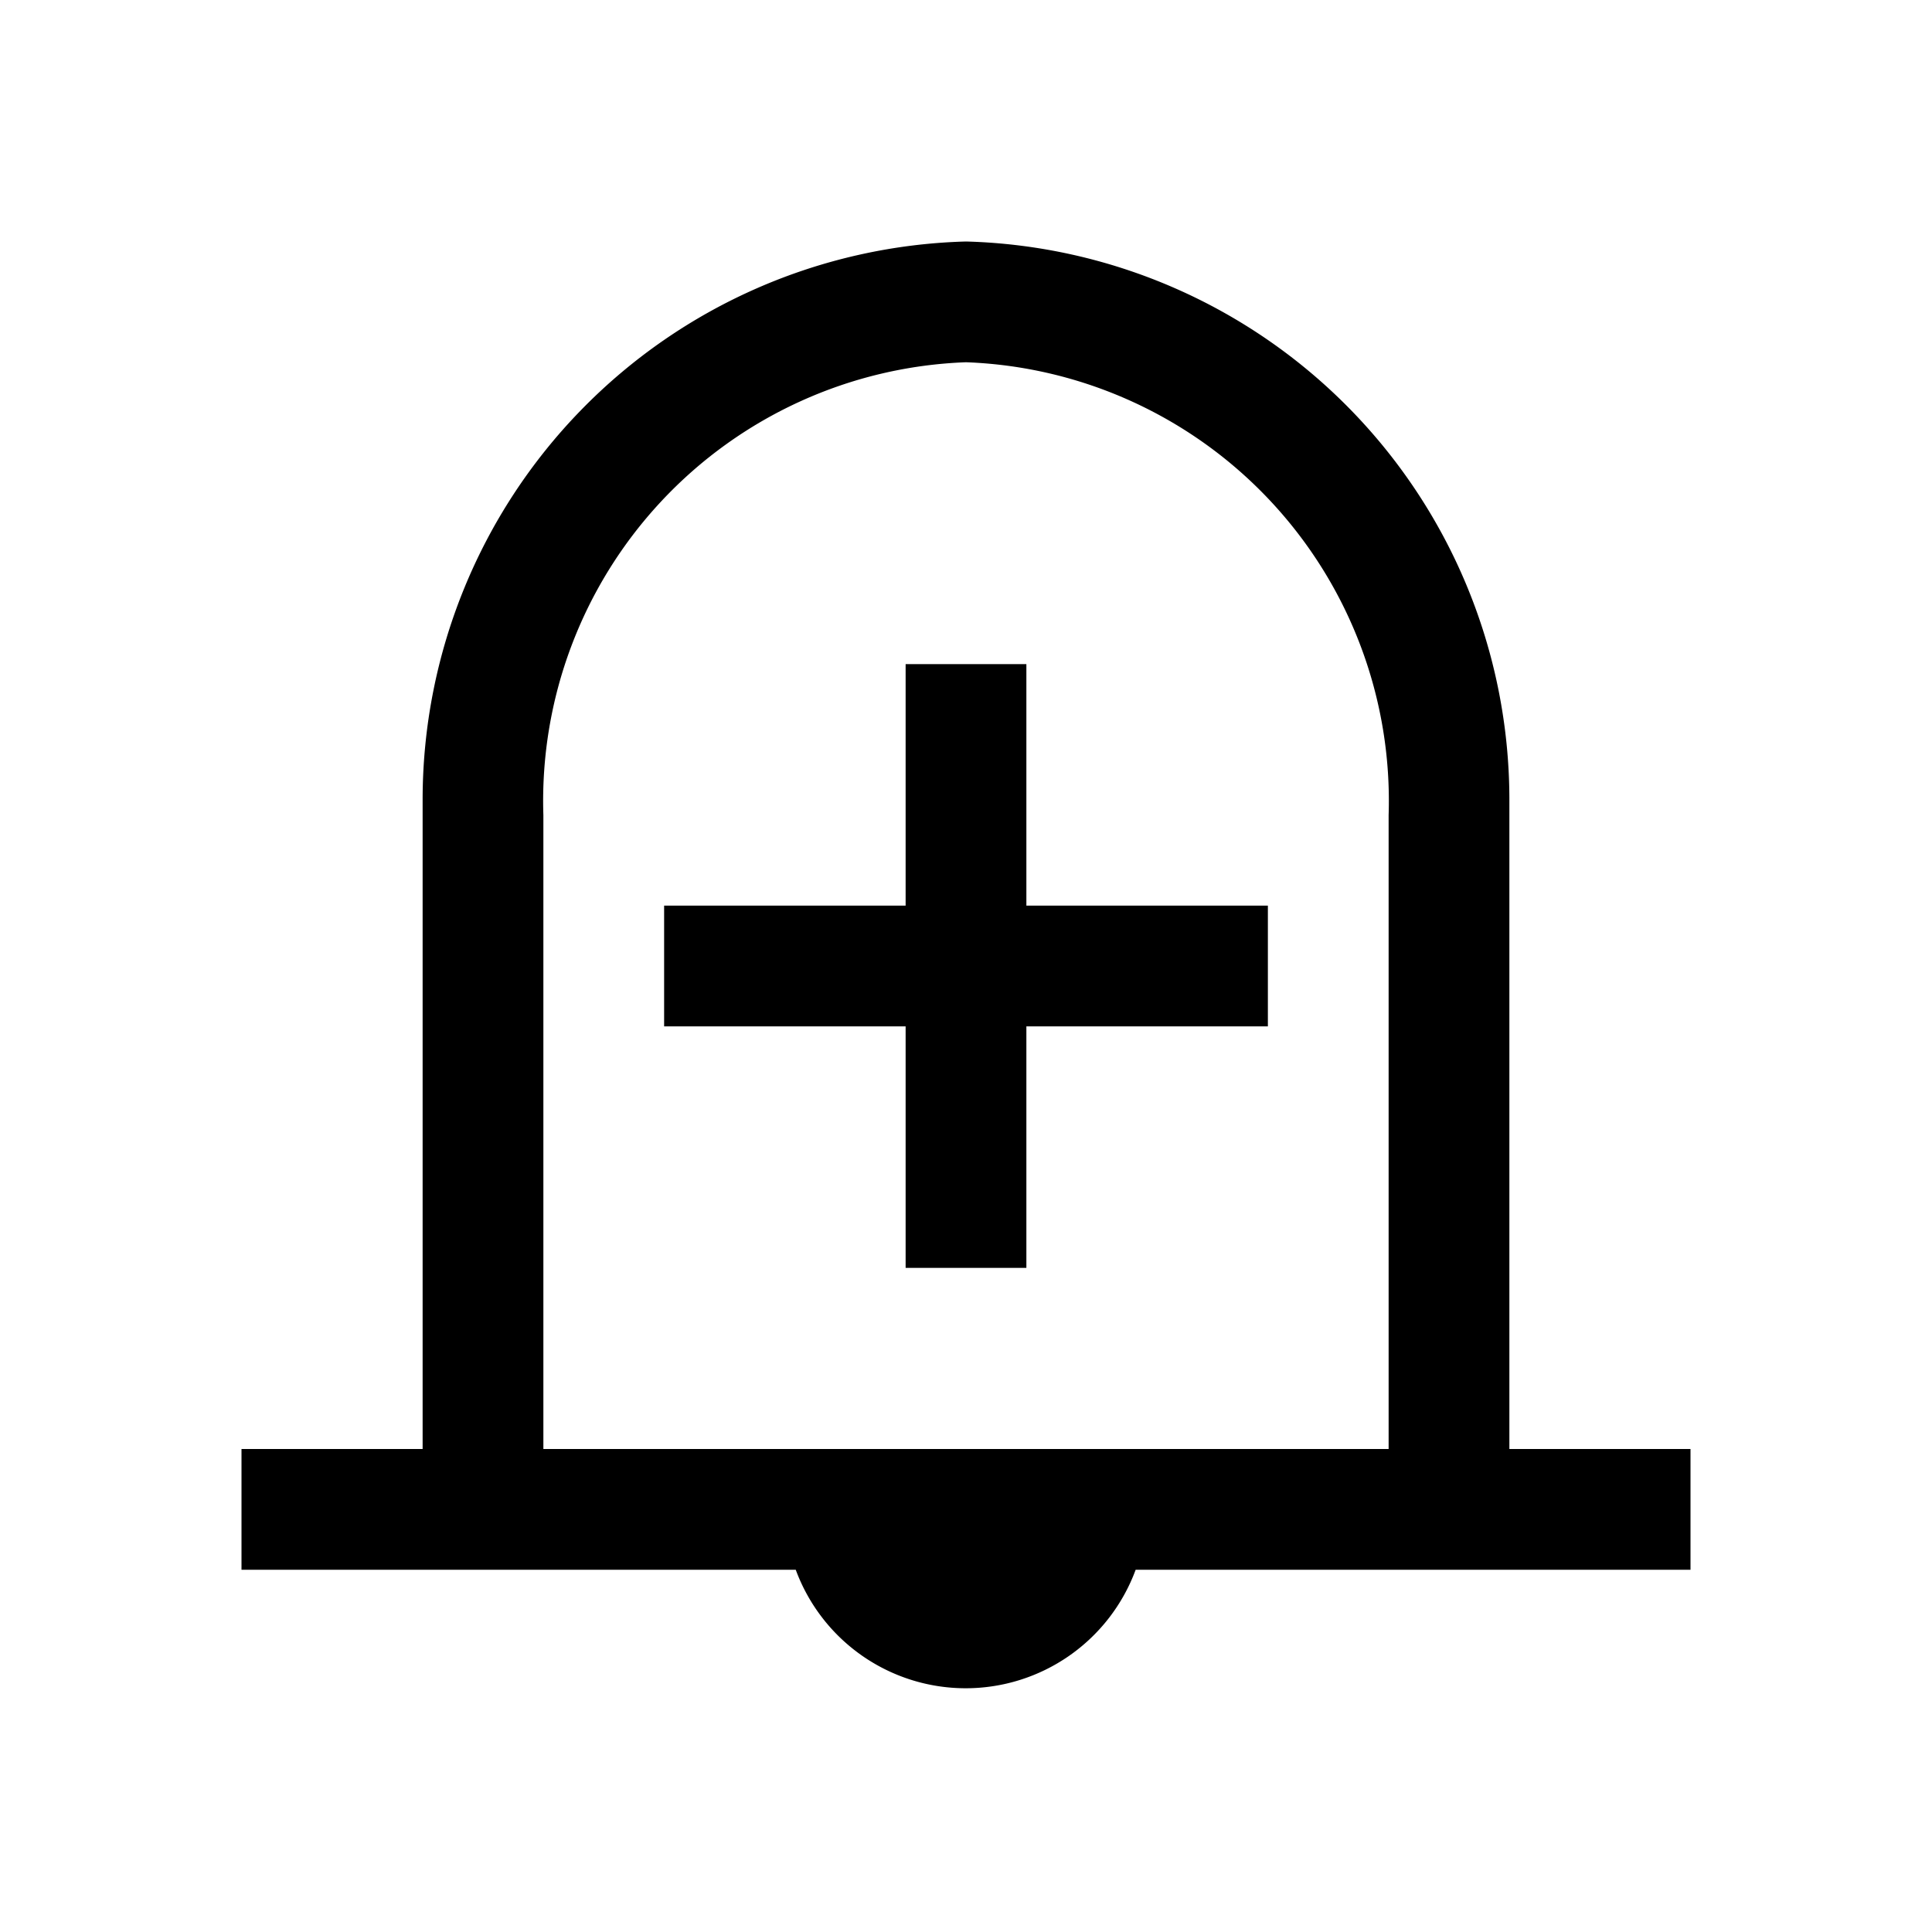 <svg xmlns="http://www.w3.org/2000/svg" viewBox="0 0 32 32">
  <title>icons_32_pt2</title>
  <g id="alert-add">
    <path id="bell" d="M7,24H4v2h9.18a3,3,0,0,0,5.63,0H28V24H25V13.21h0A9.25,9.25,0,0,0,16,4a9.25,9.25,0,0,0-9,9.23H7M9,24V13.5A7.27,7.27,0,0,1,16,6a7.27,7.27,0,0,1,7,7.5V24Z"/>
    <polygon id="plus" points="21 15 17 15 17 11 15 11 15 15 11 15 11 17 15 17 15 21 17 21 17 17 21 17 21 15"/>
  </g>
</svg>
